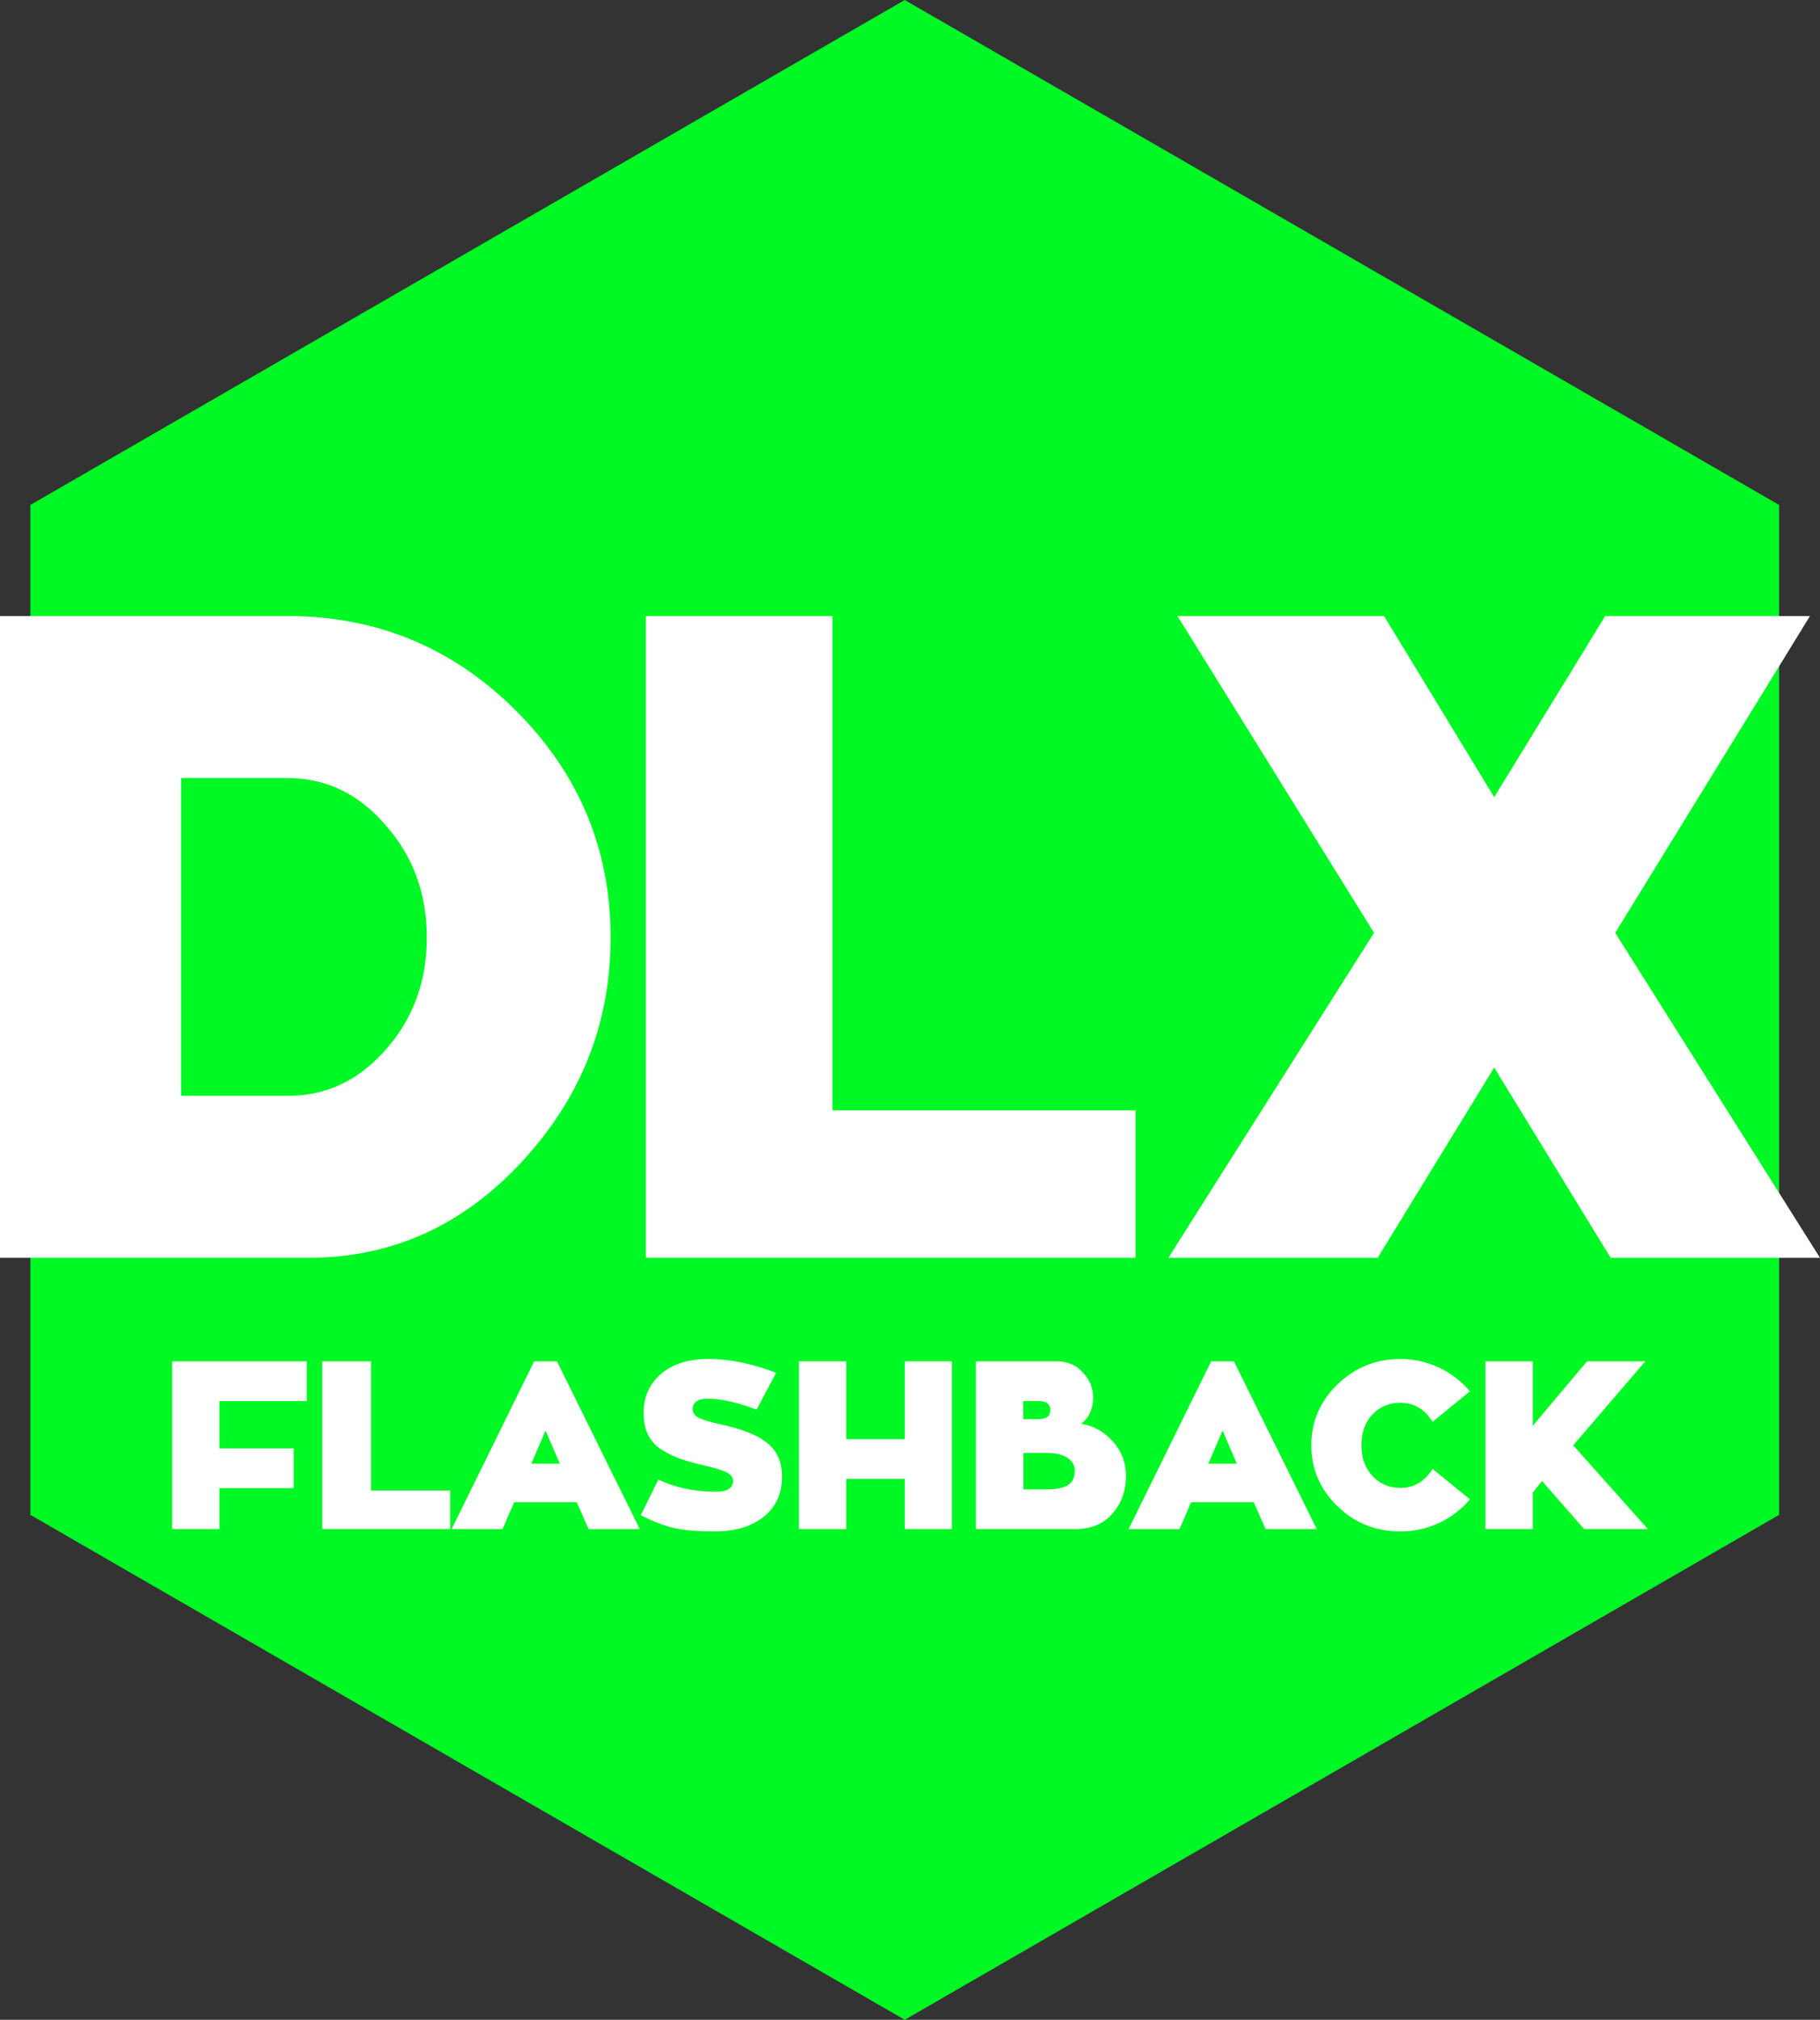 <?xml version="1.0" encoding="UTF-8"?>
<svg width="405.59" height="450" version="1.1" xmlns="http://www.w3.org/2000/svg">
	<rect width="100%" height="100%" fill="#333333" stroke="none"/>
	<path d="m201.62 0 194.86 112.5v225l-194.86 112.5-194.86-112.5v-225z" fill="#00f825"/>
	<g fill="#fff">
		<path d="m68.357 303.3h-29.998v37.366h10.547v-9.116h16.536v-8.851h-16.536v-10.547h19.451z"/>
		<path d="m82.675 303.3h-10.865v37.366h28.514v-8.586h-17.649z"/>
		<path d="m142.57 340.67-18.444-37.366h-5.088l-18.391 37.366h11.342l2.597-5.989h13.939l2.65 5.989zm-17.808-14.575h-6.36l3.18-7.367z"/>
		<path d="m160.39 317.29c-4.823-1.06-6.042-1.855-6.042-3.392 0-1.325 1.113-2.279 3.233-2.279 3.021 0 6.678 0.795 11.024 2.438l4.346-8.215c-5.406-2.067-10.441-3.074-15.052-3.074-4.452 0-8.003 1.113-10.6 3.339-2.597 2.226-3.869 5.141-3.869 8.692 0 3.816 1.325 6.519 4.134 8.268 1.431 0.848 2.809 1.537 4.24 2.014 1.431 0.477 3.339 1.007 5.618 1.537 4.664 1.06 5.936 1.908 5.936 3.339 0 1.59-1.272 2.385-3.816 2.385-4.77 0-9.063-0.901-12.826-2.703l-3.922 7.95c2.862 1.431 5.459 2.438 7.738 2.915 2.279 0.477 5.194 0.689 8.639 0.689 4.611 0 8.268-1.06 10.971-3.233 2.756-2.173 4.134-5.194 4.134-8.957 0-6.731-4.505-9.646-13.886-11.713z"/>
		<path d="m201.63 320.63h-13.038v-17.331h-10.547v37.366h10.547v-11.183h13.038v11.183h10.494v-37.366h-10.494z"/>
		<path d="m243.61 311.41c0-2.173-0.795-4.081-2.332-5.671-1.537-1.643-3.445-2.438-5.618-2.438h-18.179v37.366h22.154c3.551 0 6.307-1.166 8.268-3.445 2.014-2.279 3.021-5.088 3.021-8.374 0-2.915-0.954-5.512-2.915-7.685-1.908-2.173-4.293-3.498-7.102-3.975 1.643-1.06 2.703-3.286 2.703-5.777zm-12.137 0.742c1.749 0 2.597 0.689 2.597 2.014s-0.901 2.014-2.703 2.014h-3.339v-4.028zm-3.392 11.554h5.353c4.081 0 6.095 1.802 6.095 3.975 0 2.756-1.696 4.134-6.148 4.134h-5.3z"/>
		<path d="m293.44 340.67-18.444-37.366h-5.088l-18.391 37.366h11.342l2.597-5.989h13.939l2.65 5.989zm-17.808-14.575h-6.36l3.18-7.367z"/>
		<path d="m312.1 331.5c-2.438 0-4.505-0.848-6.201-2.597-1.643-1.749-2.491-4.028-2.491-6.89 0-2.915 0.848-5.247 2.491-6.943 1.643-1.696 3.71-2.544 6.201-2.544 3.021 0 5.406 1.431 7.155 4.24l8.321-6.784c-3.763-4.452-9.328-7.208-15.476-7.208-5.459 0-10.176 1.908-14.045 5.671s-5.83 8.268-5.83 13.568 1.961 9.805 5.83 13.568 8.586 5.618 14.045 5.618c6.148 0 11.713-2.703 15.476-7.155l-8.321-6.784c-1.749 2.809-4.134 4.24-7.155 4.24z"/>
		<path d="m366.65 303.3h-12.985l-12.084 14.363v-14.363h-10.547v37.366h10.547v-8.162l2.067-2.544 9.381 10.706h14.204l-16.642-18.656z"/>
		<path d="m136.08 208.84c0-19.673-7.098-36.506-21.092-50.5-13.994-13.994-31.03-21.092-50.905-21.092h-64.088v142.98h68.752c18.456 0 34.275-7.098 47.457-21.295 13.183-14.197 19.875-30.827 19.875-50.094zm-95.726-35.492h23.729c8.518 0 15.819 3.448 21.903 10.546 6.084 6.896 9.126 15.211 9.126 24.946 0 9.532-2.839 17.644-8.721 24.54-5.881 6.896-12.98 10.546-21.295 10.749h-24.743z"/>
		<path d="m185.52 137.25h-41.576v142.98h109.11v-32.855h-67.536z"/>
		<path d="m308.44 137.25h-46.038l43.807 70.578-45.835 72.403h46.646l25.96-42.387 25.96 42.387h46.646l-45.632-72.403 43.401-70.578h-45.632l-24.743 40.359z"/>
	</g>
</svg>
